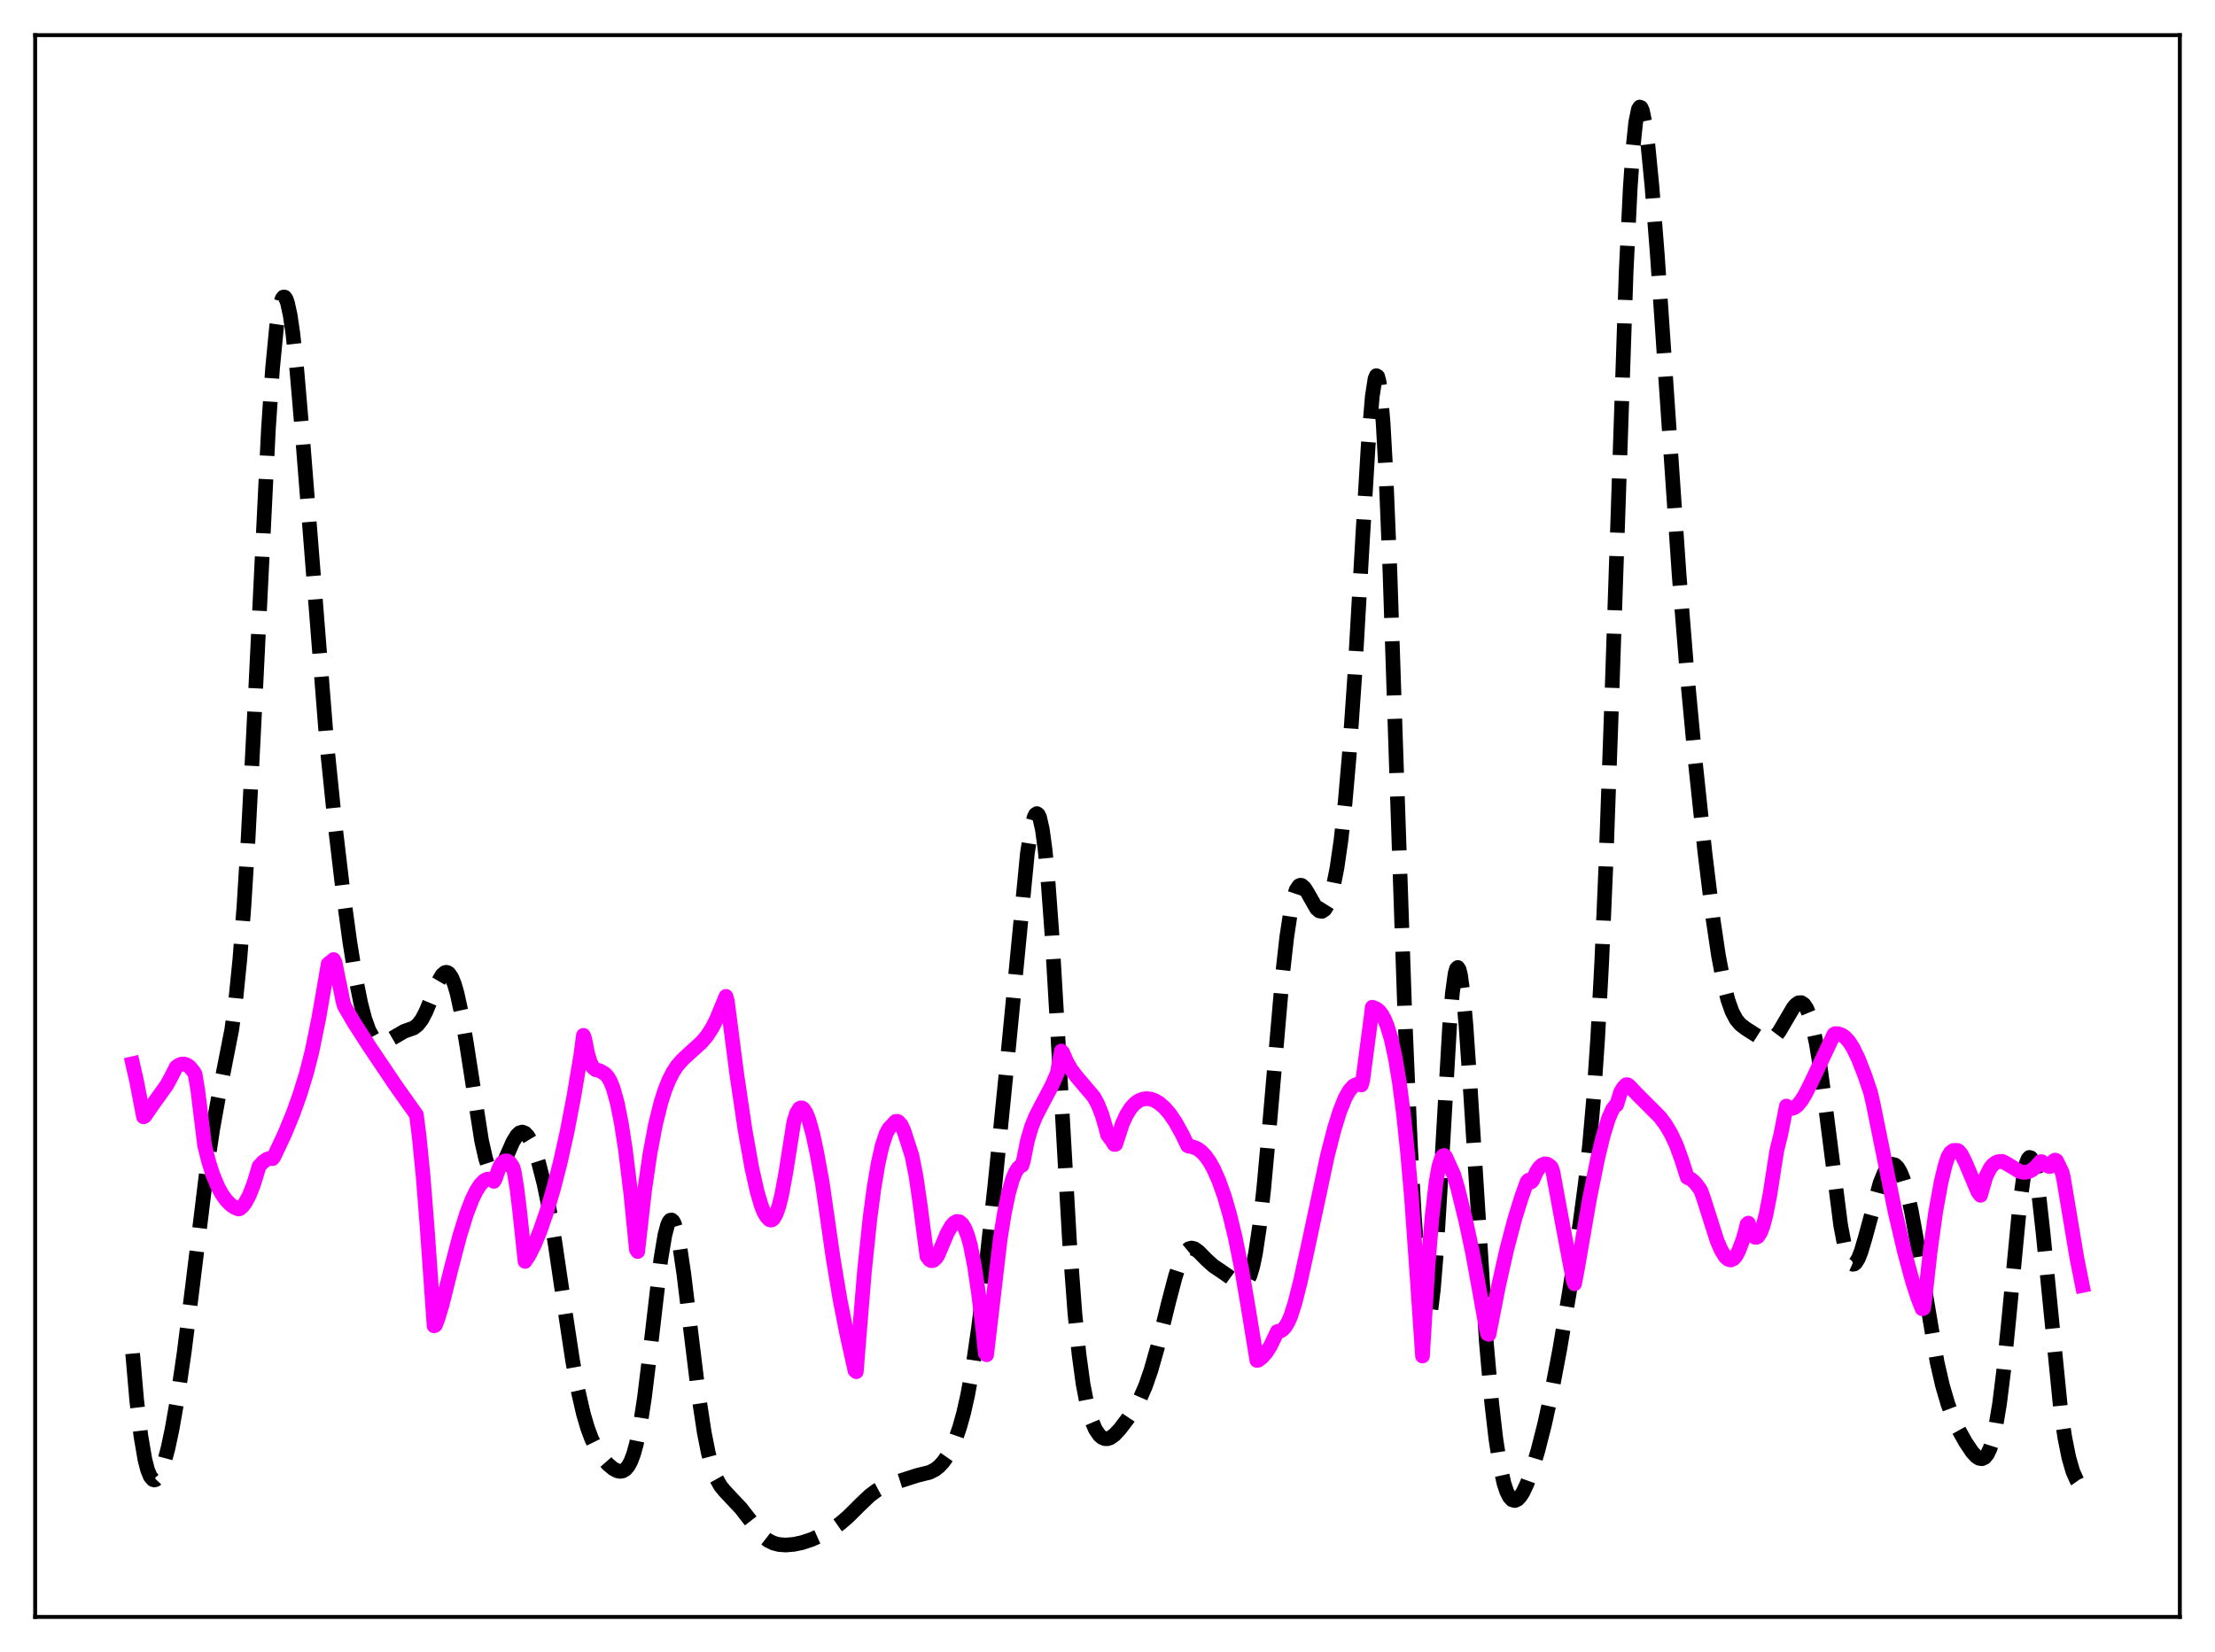 <?xml version="1.0" encoding="utf-8" standalone="no"?>
<!DOCTYPE svg PUBLIC "-//W3C//DTD SVG 1.1//EN"
  "http://www.w3.org/Graphics/SVG/1.1/DTD/svg11.dtd">
<svg xmlns:xlink="http://www.w3.org/1999/xlink" width="453.6pt" height="338.4pt" viewBox="0 0 453.6 338.4" xmlns="http://www.w3.org/2000/svg" version="1.1">
 <defs>
  <style type="text/css">*{stroke-linejoin: round; stroke-linecap: butt}</style>
 </defs>
 <g id="figure_1">
  <g id="patch_1">
   <path d="M 0 338.4 
L 453.6 338.4 
L 453.6 0 
L 0 0 
z
" style="fill: #ffffff"/>
  </g>
  <g id="axes_1">
   <g id="patch_2">
    <path d="M 7.2 331.2 
L 446.4 331.2 
L 446.4 7.2 
L 7.2 7.2 
z
" style="fill: #ffffff"/>
   </g>
   <g id="matplotlib.axis_1"/>
   <g id="matplotlib.axis_2"/>
   <g id="line2d_1">
    <path d="M 27.164 277.253 
L 27.998 286.85 
L 28.832 294.011 
L 29.666 298.924 
L 30.222 301.081 
L 30.778 302.439 
L 31.334 303.077 
L 31.612 303.149 
L 31.89 303.068 
L 32.446 302.48 
L 33.003 301.376 
L 33.559 299.81 
L 34.393 296.7 
L 35.227 292.785 
L 36.339 286.453 
L 37.729 276.943 
L 39.398 263.682 
L 42.456 238.694 
L 43.568 231.222 
L 44.68 225.048 
L 47.461 210.895 
L 48.295 204.676 
L 49.129 196.373 
L 49.963 185.53 
L 50.797 172.009 
L 51.91 150.394 
L 54.968 87.898 
L 55.802 75.607 
L 56.636 66.915 
L 57.193 63.236 
L 57.749 61.239 
L 58.027 60.853 
L 58.305 60.859 
L 58.583 61.244 
L 58.861 61.992 
L 59.417 64.52 
L 59.973 68.303 
L 60.807 75.981 
L 61.919 89.019 
L 66.924 152.38 
L 68.592 168.699 
L 70.261 182.832 
L 71.651 193.034 
L 72.763 199.951 
L 73.875 205.511 
L 74.709 208.692 
L 75.543 211.023 
L 76.378 212.554 
L 76.934 213.18 
L 77.49 213.53 
L 78.046 213.647 
L 78.602 213.571 
L 79.436 213.194 
L 82.773 211.248 
L 84.719 210.556 
L 85.553 209.91 
L 86.387 208.818 
L 87.221 207.23 
L 88.334 204.525 
L 89.724 201.111 
L 90.558 199.69 
L 91.114 199.218 
L 91.392 199.156 
L 91.67 199.222 
L 91.948 199.42 
L 92.504 200.23 
L 93.06 201.601 
L 93.616 203.526 
L 94.451 207.378 
L 95.563 213.971 
L 98.621 233.657 
L 99.455 237.328 
L 100.011 239.037 
L 100.568 240.12 
L 101.124 240.592 
L 101.402 240.613 
L 101.68 240.504 
L 102.236 239.937 
L 102.792 238.994 
L 103.904 236.471 
L 105.016 233.936 
L 105.85 232.559 
L 106.406 232.036 
L 106.963 231.88 
L 107.519 232.102 
L 108.075 232.69 
L 108.631 233.619 
L 109.465 235.584 
L 110.299 238.159 
L 111.411 242.491 
L 112.523 247.91 
L 113.636 254.435 
L 115.582 267.639 
L 117.25 278.635 
L 118.362 284.753 
L 119.475 289.605 
L 120.309 292.443 
L 121.143 294.693 
L 122.255 296.968 
L 123.367 298.644 
L 124.479 299.914 
L 125.592 300.847 
L 126.426 301.278 
L 126.982 301.385 
L 127.538 301.297 
L 128.094 300.96 
L 128.65 300.31 
L 129.206 299.276 
L 129.762 297.787 
L 130.318 295.773 
L 131.152 291.656 
L 131.987 286.182 
L 133.099 277.093 
L 135.323 257.977 
L 136.157 252.98 
L 136.713 250.893 
L 136.991 250.27 
L 137.269 249.938 
L 137.548 249.899 
L 137.826 250.149 
L 138.104 250.682 
L 138.66 252.548 
L 139.216 255.367 
L 140.05 261.001 
L 141.44 272.477 
L 143.108 286.105 
L 144.221 293.42 
L 145.055 297.621 
L 145.889 300.731 
L 146.723 302.903 
L 147.557 304.372 
L 148.391 305.399 
L 151.728 308.949 
L 156.177 314.671 
L 157.289 315.531 
L 158.401 316.08 
L 159.513 316.371 
L 160.903 316.473 
L 162.572 316.335 
L 164.24 315.985 
L 166.186 315.34 
L 168.411 314.347 
L 170.357 313.255 
L 172.025 312.087 
L 173.693 310.659 
L 176.196 308.168 
L 178.142 306.32 
L 179.532 305.283 
L 180.923 304.535 
L 182.869 303.803 
L 187.874 302.2 
L 190.376 301.583 
L 191.488 301.022 
L 192.322 300.363 
L 193.157 299.454 
L 193.991 298.261 
L 194.825 296.744 
L 195.659 294.839 
L 196.493 292.452 
L 197.327 289.47 
L 198.161 285.776 
L 199.274 279.601 
L 200.386 271.973 
L 201.776 260.71 
L 203.722 242.925 
L 205.947 220.719 
L 210.395 174.768 
L 211.229 169.478 
L 211.786 167.38 
L 212.064 166.833 
L 212.342 166.649 
L 212.62 166.848 
L 212.898 167.444 
L 213.454 169.872 
L 214.01 173.975 
L 214.566 179.711 
L 215.4 191.065 
L 216.512 209.967 
L 219.015 254.222 
L 220.127 269.061 
L 220.961 277.373 
L 221.795 283.483 
L 222.629 287.801 
L 223.463 290.767 
L 224.298 292.743 
L 225.132 293.973 
L 225.688 294.451 
L 226.244 294.686 
L 226.8 294.7 
L 227.356 294.518 
L 228.19 293.935 
L 229.302 292.753 
L 230.971 290.56 
L 232.361 288.474 
L 233.473 286.447 
L 234.585 283.884 
L 235.697 280.675 
L 237.088 275.781 
L 239.312 266.752 
L 240.702 261.455 
L 241.536 258.899 
L 242.371 257.038 
L 242.927 256.232 
L 243.483 255.774 
L 244.039 255.638 
L 244.595 255.775 
L 245.429 256.356 
L 247.097 258.055 
L 248.488 259.302 
L 250.156 260.426 
L 251.824 261.579 
L 253.77 262.996 
L 254.326 263.144 
L 254.883 262.992 
L 255.439 262.406 
L 255.995 261.244 
L 256.551 259.382 
L 257.107 256.722 
L 257.941 251.135 
L 258.775 243.704 
L 259.887 231.556 
L 262.668 199.417 
L 263.502 192.002 
L 264.336 186.467 
L 264.892 183.915 
L 265.448 182.265 
L 266.004 181.45 
L 266.282 181.322 
L 266.56 181.356 
L 267.117 181.828 
L 267.673 182.686 
L 269.619 186.109 
L 270.175 186.595 
L 270.731 186.677 
L 271.287 186.296 
L 271.843 185.409 
L 272.399 183.985 
L 272.955 181.984 
L 273.79 177.803 
L 274.624 172.027 
L 275.458 164.437 
L 276.292 154.836 
L 277.404 138.8 
L 279.072 109.771 
L 280.185 91.28 
L 281.019 81.237 
L 281.575 77.617 
L 281.853 76.948 
L 282.131 77.113 
L 282.409 78.151 
L 282.687 80.083 
L 283.243 86.629 
L 283.799 96.582 
L 284.633 116.873 
L 286.024 158.853 
L 287.692 207.971 
L 288.804 233.952 
L 289.638 249.141 
L 290.472 260.62 
L 291.028 266.097 
L 291.585 269.639 
L 291.863 270.619 
L 292.141 271.036 
L 292.419 270.868 
L 292.697 270.098 
L 292.975 268.717 
L 293.531 264.142 
L 294.087 257.322 
L 294.921 243.828 
L 296.867 210.032 
L 297.423 203.466 
L 297.98 199.427 
L 298.258 198.445 
L 298.536 198.172 
L 298.814 198.597 
L 299.092 199.698 
L 299.648 203.765 
L 300.204 209.957 
L 301.038 222.078 
L 304.375 274.861 
L 305.487 287.443 
L 306.321 294.657 
L 307.155 300.064 
L 307.989 303.823 
L 308.545 305.511 
L 309.101 306.62 
L 309.657 307.215 
L 310.214 307.36 
L 310.77 307.115 
L 311.326 306.534 
L 311.882 305.664 
L 312.716 303.903 
L 313.828 300.853 
L 314.94 297.135 
L 316.331 291.656 
L 317.721 285.305 
L 319.389 276.551 
L 321.335 265.001 
L 323.56 250.558 
L 324.672 242.211 
L 325.506 234.618 
L 326.34 225.087 
L 327.174 212.811 
L 328.008 197.12 
L 328.843 177.685 
L 329.955 146.486 
L 333.013 55.616 
L 333.847 38.561 
L 334.403 30.468 
L 334.96 25.104 
L 335.516 22.373 
L 335.794 21.927 
L 336.072 22.047 
L 336.35 22.69 
L 336.906 25.365 
L 337.462 29.595 
L 338.296 38.149 
L 339.408 52.332 
L 341.355 81.032 
L 343.857 117.719 
L 345.525 138.438 
L 347.194 156.218 
L 349.14 174.622 
L 350.808 188.263 
L 351.92 195.741 
L 353.032 201.599 
L 353.867 204.869 
L 354.701 207.221 
L 355.535 208.797 
L 356.369 209.803 
L 357.481 210.671 
L 361.374 213.156 
L 361.93 213.225 
L 362.486 213.112 
L 363.042 212.802 
L 363.598 212.294 
L 364.432 211.193 
L 365.544 209.289 
L 367.213 206.442 
L 367.769 205.785 
L 368.325 205.403 
L 368.881 205.37 
L 369.437 205.748 
L 369.993 206.592 
L 370.549 207.944 
L 371.105 209.832 
L 371.94 213.692 
L 372.774 218.74 
L 373.886 227.008 
L 376.944 250.996 
L 377.778 255.356 
L 378.335 257.337 
L 378.891 258.536 
L 379.169 258.846 
L 379.447 258.969 
L 379.725 258.915 
L 380.003 258.693 
L 380.559 257.797 
L 381.115 256.389 
L 381.949 253.593 
L 385.008 242.332 
L 385.842 240.283 
L 386.398 239.325 
L 386.954 238.719 
L 387.51 238.478 
L 388.066 238.618 
L 388.622 239.151 
L 389.178 240.09 
L 389.734 241.446 
L 390.569 244.267 
L 391.403 247.988 
L 392.515 254.111 
L 396.686 278.992 
L 397.798 283.82 
L 398.91 287.611 
L 400.022 290.557 
L 401.134 292.926 
L 402.524 295.418 
L 403.915 297.479 
L 404.749 298.364 
L 405.305 298.714 
L 405.861 298.801 
L 406.417 298.552 
L 406.973 297.888 
L 407.529 296.724 
L 408.085 294.973 
L 408.641 292.556 
L 409.476 287.553 
L 410.31 280.86 
L 411.422 269.737 
L 413.646 246.445 
L 414.48 240.46 
L 415.037 238.045 
L 415.315 237.373 
L 415.593 237.071 
L 415.871 237.143 
L 416.149 237.586 
L 416.427 238.39 
L 416.983 241.022 
L 417.539 244.867 
L 418.373 252.383 
L 421.988 288.686 
L 422.822 294.337 
L 423.656 298.521 
L 424.49 301.41 
L 425.324 303.283 
L 426.158 304.467 
L 426.436 304.762 
L 426.436 304.762 
" clip-path="url(#pd13bba24be)" style="fill: none; stroke-dasharray: 11.1,4.8; stroke-dashoffset: 0; stroke: #000000; stroke-width: 3"/>
   </g>
   <g id="line2d_2">
    <path d="M 27.164 217.886 
L 27.998 221.538 
L 29.388 228.768 
L 29.666 228.615 
L 31.334 226.192 
L 34.115 222.315 
L 34.949 220.798 
L 36.061 218.605 
L 36.617 218.181 
L 37.173 217.96 
L 37.729 217.945 
L 38.285 218.139 
L 38.842 218.537 
L 39.676 219.538 
L 39.954 220.028 
L 40.51 223.332 
L 41.9 234.621 
L 42.734 237.932 
L 43.568 240.565 
L 44.68 243.22 
L 45.515 244.714 
L 46.349 245.862 
L 47.183 246.716 
L 48.017 247.313 
L 48.851 247.651 
L 49.129 247.575 
L 49.685 247.081 
L 50.241 246.346 
L 51.076 244.785 
L 51.91 242.656 
L 52.744 239.96 
L 53.022 238.935 
L 53.856 238.018 
L 54.69 237.432 
L 55.246 237.274 
L 55.802 237.331 
L 56.08 236.99 
L 58.305 232.245 
L 59.973 228.206 
L 61.363 224.337 
L 62.753 219.837 
L 63.866 215.484 
L 65.256 208.684 
L 66.646 200.718 
L 67.202 197.437 
L 68.036 196.809 
L 68.314 196.548 
L 68.592 197.058 
L 70.261 205.222 
L 70.539 206.107 
L 72.485 209.458 
L 75.822 214.627 
L 81.104 222.466 
L 85.275 228.342 
L 85.831 232.69 
L 86.665 241.103 
L 87.499 251.74 
L 88.89 271.58 
L 89.168 271.437 
L 89.724 269.995 
L 90.558 267.173 
L 92.504 259.401 
L 94.172 253.04 
L 95.563 248.571 
L 96.675 245.692 
L 97.509 243.976 
L 98.343 242.67 
L 99.177 241.822 
L 99.733 241.547 
L 100.289 241.51 
L 100.846 241.739 
L 101.124 241.982 
L 101.402 241.545 
L 102.236 239.18 
L 102.792 238.203 
L 103.348 237.808 
L 103.904 237.803 
L 104.46 238.21 
L 105.016 239.025 
L 105.294 239.974 
L 105.85 243.383 
L 106.406 247.916 
L 107.519 258.383 
L 108.353 257.11 
L 109.465 254.897 
L 110.577 252.181 
L 111.967 248.162 
L 113.358 243.468 
L 114.748 238.048 
L 116.138 231.792 
L 117.528 224.541 
L 118.919 216.266 
L 119.475 212.076 
L 119.753 212.814 
L 120.309 215.647 
L 120.865 217.559 
L 121.421 218.659 
L 121.977 219.124 
L 122.811 219.313 
L 123.923 219.978 
L 124.479 220.602 
L 125.036 221.571 
L 125.592 222.971 
L 126.426 225.997 
L 127.26 230.196 
L 128.094 235.617 
L 129.206 244.73 
L 130.318 255.952 
L 130.596 256.358 
L 131.987 243.962 
L 133.099 236.345 
L 134.211 230.44 
L 135.323 225.926 
L 136.157 223.303 
L 136.991 221.224 
L 137.826 219.594 
L 138.66 218.323 
L 139.772 217.051 
L 141.996 215.013 
L 143.665 213.498 
L 144.777 212.192 
L 145.889 210.462 
L 146.723 208.791 
L 148.669 204.09 
L 148.947 205.035 
L 150.894 220.123 
L 152.562 231.369 
L 153.952 239.177 
L 155.064 244.135 
L 155.899 246.947 
L 156.455 248.326 
L 157.011 249.263 
L 157.567 249.825 
L 157.845 249.921 
L 158.123 249.855 
L 158.401 249.62 
L 158.957 248.653 
L 159.513 247.04 
L 160.069 244.804 
L 160.903 240.303 
L 162.572 229.789 
L 163.128 228.006 
L 163.684 227.086 
L 163.962 226.926 
L 164.24 226.931 
L 164.518 227.121 
L 165.074 227.95 
L 165.63 229.334 
L 166.464 232.326 
L 167.298 236.228 
L 168.411 242.399 
L 170.635 257.87 
L 172.025 266.196 
L 173.415 273.244 
L 175.084 280.74 
L 175.362 280.978 
L 175.918 273.969 
L 177.03 260.372 
L 178.142 249.693 
L 178.976 243.383 
L 179.81 238.418 
L 180.645 234.7 
L 181.479 232.195 
L 182.035 231.172 
L 183.425 229.706 
L 183.703 229.676 
L 183.981 229.781 
L 184.537 230.4 
L 185.093 231.588 
L 186.762 236.749 
L 187.596 240.967 
L 188.43 246.735 
L 189.82 257.315 
L 190.376 258.058 
L 190.654 258.211 
L 190.932 258.234 
L 191.21 258.135 
L 191.766 257.593 
L 192.044 257.177 
L 193.991 252.567 
L 194.825 251.123 
L 195.381 250.49 
L 195.937 250.185 
L 196.493 250.255 
L 197.049 250.731 
L 197.605 251.65 
L 198.161 253.053 
L 198.717 255.018 
L 199.552 259.298 
L 200.386 264.901 
L 201.22 271.853 
L 201.776 277.224 
L 202.054 277.504 
L 204.834 253.773 
L 205.669 248.559 
L 206.503 244.521 
L 207.337 241.598 
L 207.893 240.227 
L 208.449 239.314 
L 209.005 238.815 
L 209.283 238.719 
L 209.561 237.835 
L 210.395 233.678 
L 211.229 230.83 
L 212.064 228.752 
L 213.454 226.057 
L 215.4 222.375 
L 216.512 219.831 
L 217.346 215.28 
L 217.625 215.574 
L 218.459 217.495 
L 219.293 218.968 
L 220.405 220.45 
L 224.02 224.711 
L 224.854 226.272 
L 225.688 228.38 
L 226.522 231.262 
L 226.8 232.446 
L 227.634 233.531 
L 228.19 234.424 
L 228.468 234.393 
L 229.858 230.15 
L 230.693 228.347 
L 231.527 227.019 
L 232.361 226.083 
L 233.195 225.469 
L 234.029 225.13 
L 234.863 225.03 
L 235.697 225.142 
L 236.532 225.45 
L 237.366 225.95 
L 238.478 226.905 
L 239.59 228.198 
L 240.702 229.836 
L 242.092 232.35 
L 243.205 234.663 
L 243.483 234.796 
L 244.039 234.842 
L 245.151 235.271 
L 245.985 235.86 
L 246.819 236.729 
L 247.653 237.887 
L 248.488 239.357 
L 249.6 241.843 
L 250.712 244.971 
L 251.824 248.799 
L 252.936 253.383 
L 254.326 260.235 
L 255.717 268.443 
L 257.385 278.655 
L 257.663 278.623 
L 258.497 277.979 
L 259.331 277.019 
L 260.165 275.696 
L 261.278 273.395 
L 261.556 272.75 
L 262.112 272.69 
L 262.668 272.365 
L 263.224 271.748 
L 263.78 270.817 
L 264.336 269.558 
L 265.17 266.941 
L 266.282 262.56 
L 267.951 254.941 
L 271.843 236.7 
L 273.234 231.28 
L 274.346 227.698 
L 275.458 224.919 
L 276.292 223.424 
L 277.126 222.475 
L 277.682 222.167 
L 278.238 222.119 
L 278.794 222.236 
L 279.072 221.261 
L 280.741 208.61 
L 281.019 206.314 
L 281.853 206.639 
L 282.409 207.08 
L 282.965 207.774 
L 283.521 208.77 
L 284.077 210.115 
L 284.911 212.902 
L 285.746 216.74 
L 286.58 221.777 
L 287.414 228.168 
L 288.248 236.075 
L 289.082 245.671 
L 290.194 261.43 
L 291.306 277.764 
L 292.419 259.507 
L 293.253 249.334 
L 294.087 242.127 
L 294.643 238.993 
L 295.199 237.176 
L 295.477 236.763 
L 295.755 236.683 
L 296.033 236.935 
L 297.701 240.604 
L 298.536 243.398 
L 300.204 250.222 
L 301.594 256.78 
L 303.262 265.97 
L 304.375 272.214 
L 304.653 273.235 
L 304.931 273.321 
L 306.877 263.423 
L 308.545 255.997 
L 310.214 249.648 
L 311.604 245.17 
L 312.716 242.069 
L 312.994 241.759 
L 313.55 242.106 
L 313.828 241.827 
L 314.662 239.994 
L 315.218 239.157 
L 315.774 238.626 
L 316.331 238.398 
L 316.887 238.474 
L 317.443 238.851 
L 317.721 239.156 
L 317.999 239.944 
L 319.945 250.524 
L 322.169 262.241 
L 322.448 262.973 
L 323.004 260.08 
L 325.506 245.601 
L 327.174 237.331 
L 328.286 232.726 
L 329.399 229.093 
L 330.233 227.215 
L 330.789 226.492 
L 331.067 226.321 
L 331.901 223.637 
L 332.457 222.762 
L 333.013 222.182 
L 333.291 222.179 
L 333.569 222.359 
L 335.238 224.106 
L 339.964 228.843 
L 341.077 230.339 
L 342.189 232.205 
L 343.301 234.577 
L 344.413 237.648 
L 345.525 241.164 
L 346.359 241.577 
L 347.194 242.333 
L 348.028 243.438 
L 348.306 243.887 
L 348.862 245.424 
L 351.642 254.171 
L 352.476 256.094 
L 353.311 257.426 
L 353.867 257.931 
L 354.423 258.089 
L 354.979 257.862 
L 355.535 257.226 
L 356.091 256.142 
L 356.925 253.951 
L 357.481 251.981 
L 357.759 250.773 
L 358.037 250.533 
L 358.593 252.291 
L 359.149 253.246 
L 359.428 253.446 
L 359.706 253.452 
L 359.984 253.294 
L 360.54 252.443 
L 361.096 250.935 
L 361.652 248.805 
L 362.486 244.533 
L 363.32 239.117 
L 363.876 235.618 
L 364.71 232.24 
L 365.823 226.554 
L 366.379 226.957 
L 366.935 227.05 
L 367.491 226.873 
L 368.047 226.462 
L 368.881 225.467 
L 369.715 224.106 
L 370.827 221.892 
L 375.554 211.882 
L 375.832 211.714 
L 376.388 211.736 
L 377.222 212.032 
L 377.778 212.404 
L 378.613 213.3 
L 379.447 214.59 
L 380.559 216.868 
L 381.949 220.456 
L 383.061 223.752 
L 383.617 226.182 
L 388.066 248.122 
L 390.012 256.431 
L 391.681 262.584 
L 392.793 265.995 
L 393.627 268.086 
L 393.905 268.007 
L 394.183 266.174 
L 395.295 256.189 
L 396.407 248.19 
L 397.52 242.07 
L 398.354 238.64 
L 398.91 236.955 
L 399.466 236.053 
L 400.022 235.644 
L 400.578 235.624 
L 400.856 235.645 
L 401.134 235.805 
L 401.69 236.49 
L 402.524 238.187 
L 405.027 244.115 
L 405.583 244.842 
L 406.695 240.979 
L 407.529 239.326 
L 408.085 238.619 
L 408.641 238.173 
L 409.198 237.941 
L 410.032 237.889 
L 410.866 238.312 
L 413.646 239.983 
L 414.48 240.149 
L 415.315 240.042 
L 416.149 239.64 
L 416.983 238.945 
L 417.817 237.971 
L 418.095 237.938 
L 418.929 238.638 
L 419.485 238.894 
L 419.763 238.954 
L 420.041 238.765 
L 420.597 237.765 
L 420.875 237.621 
L 421.154 237.763 
L 422.266 240.07 
L 422.544 241.144 
L 425.324 257.754 
L 426.436 263.304 
L 426.436 263.304 
" clip-path="url(#pd13bba24be)" style="fill: none; stroke: #ff00ff; stroke-width: 3; stroke-linecap: square"/>
   </g>
   <g id="patch_3">
    <path d="M 7.2 331.2 
L 7.2 7.2 
" style="fill: none; stroke: #000000; stroke-width: 0.8; stroke-linejoin: miter; stroke-linecap: square"/>
   </g>
   <g id="patch_4">
    <path d="M 446.4 331.2 
L 446.4 7.2 
" style="fill: none; stroke: #000000; stroke-width: 0.8; stroke-linejoin: miter; stroke-linecap: square"/>
   </g>
   <g id="patch_5">
    <path d="M 7.2 331.2 
L 446.4 331.2 
" style="fill: none; stroke: #000000; stroke-width: 0.8; stroke-linejoin: miter; stroke-linecap: square"/>
   </g>
   <g id="patch_6">
    <path d="M 7.2 7.2 
L 446.4 7.2 
" style="fill: none; stroke: #000000; stroke-width: 0.8; stroke-linejoin: miter; stroke-linecap: square"/>
   </g>
  </g>
 </g>
 <defs>
  <clipPath id="pd13bba24be">
   <rect x="7.2" y="7.2" width="439.2" height="324"/>
  </clipPath>
 </defs>
</svg>
